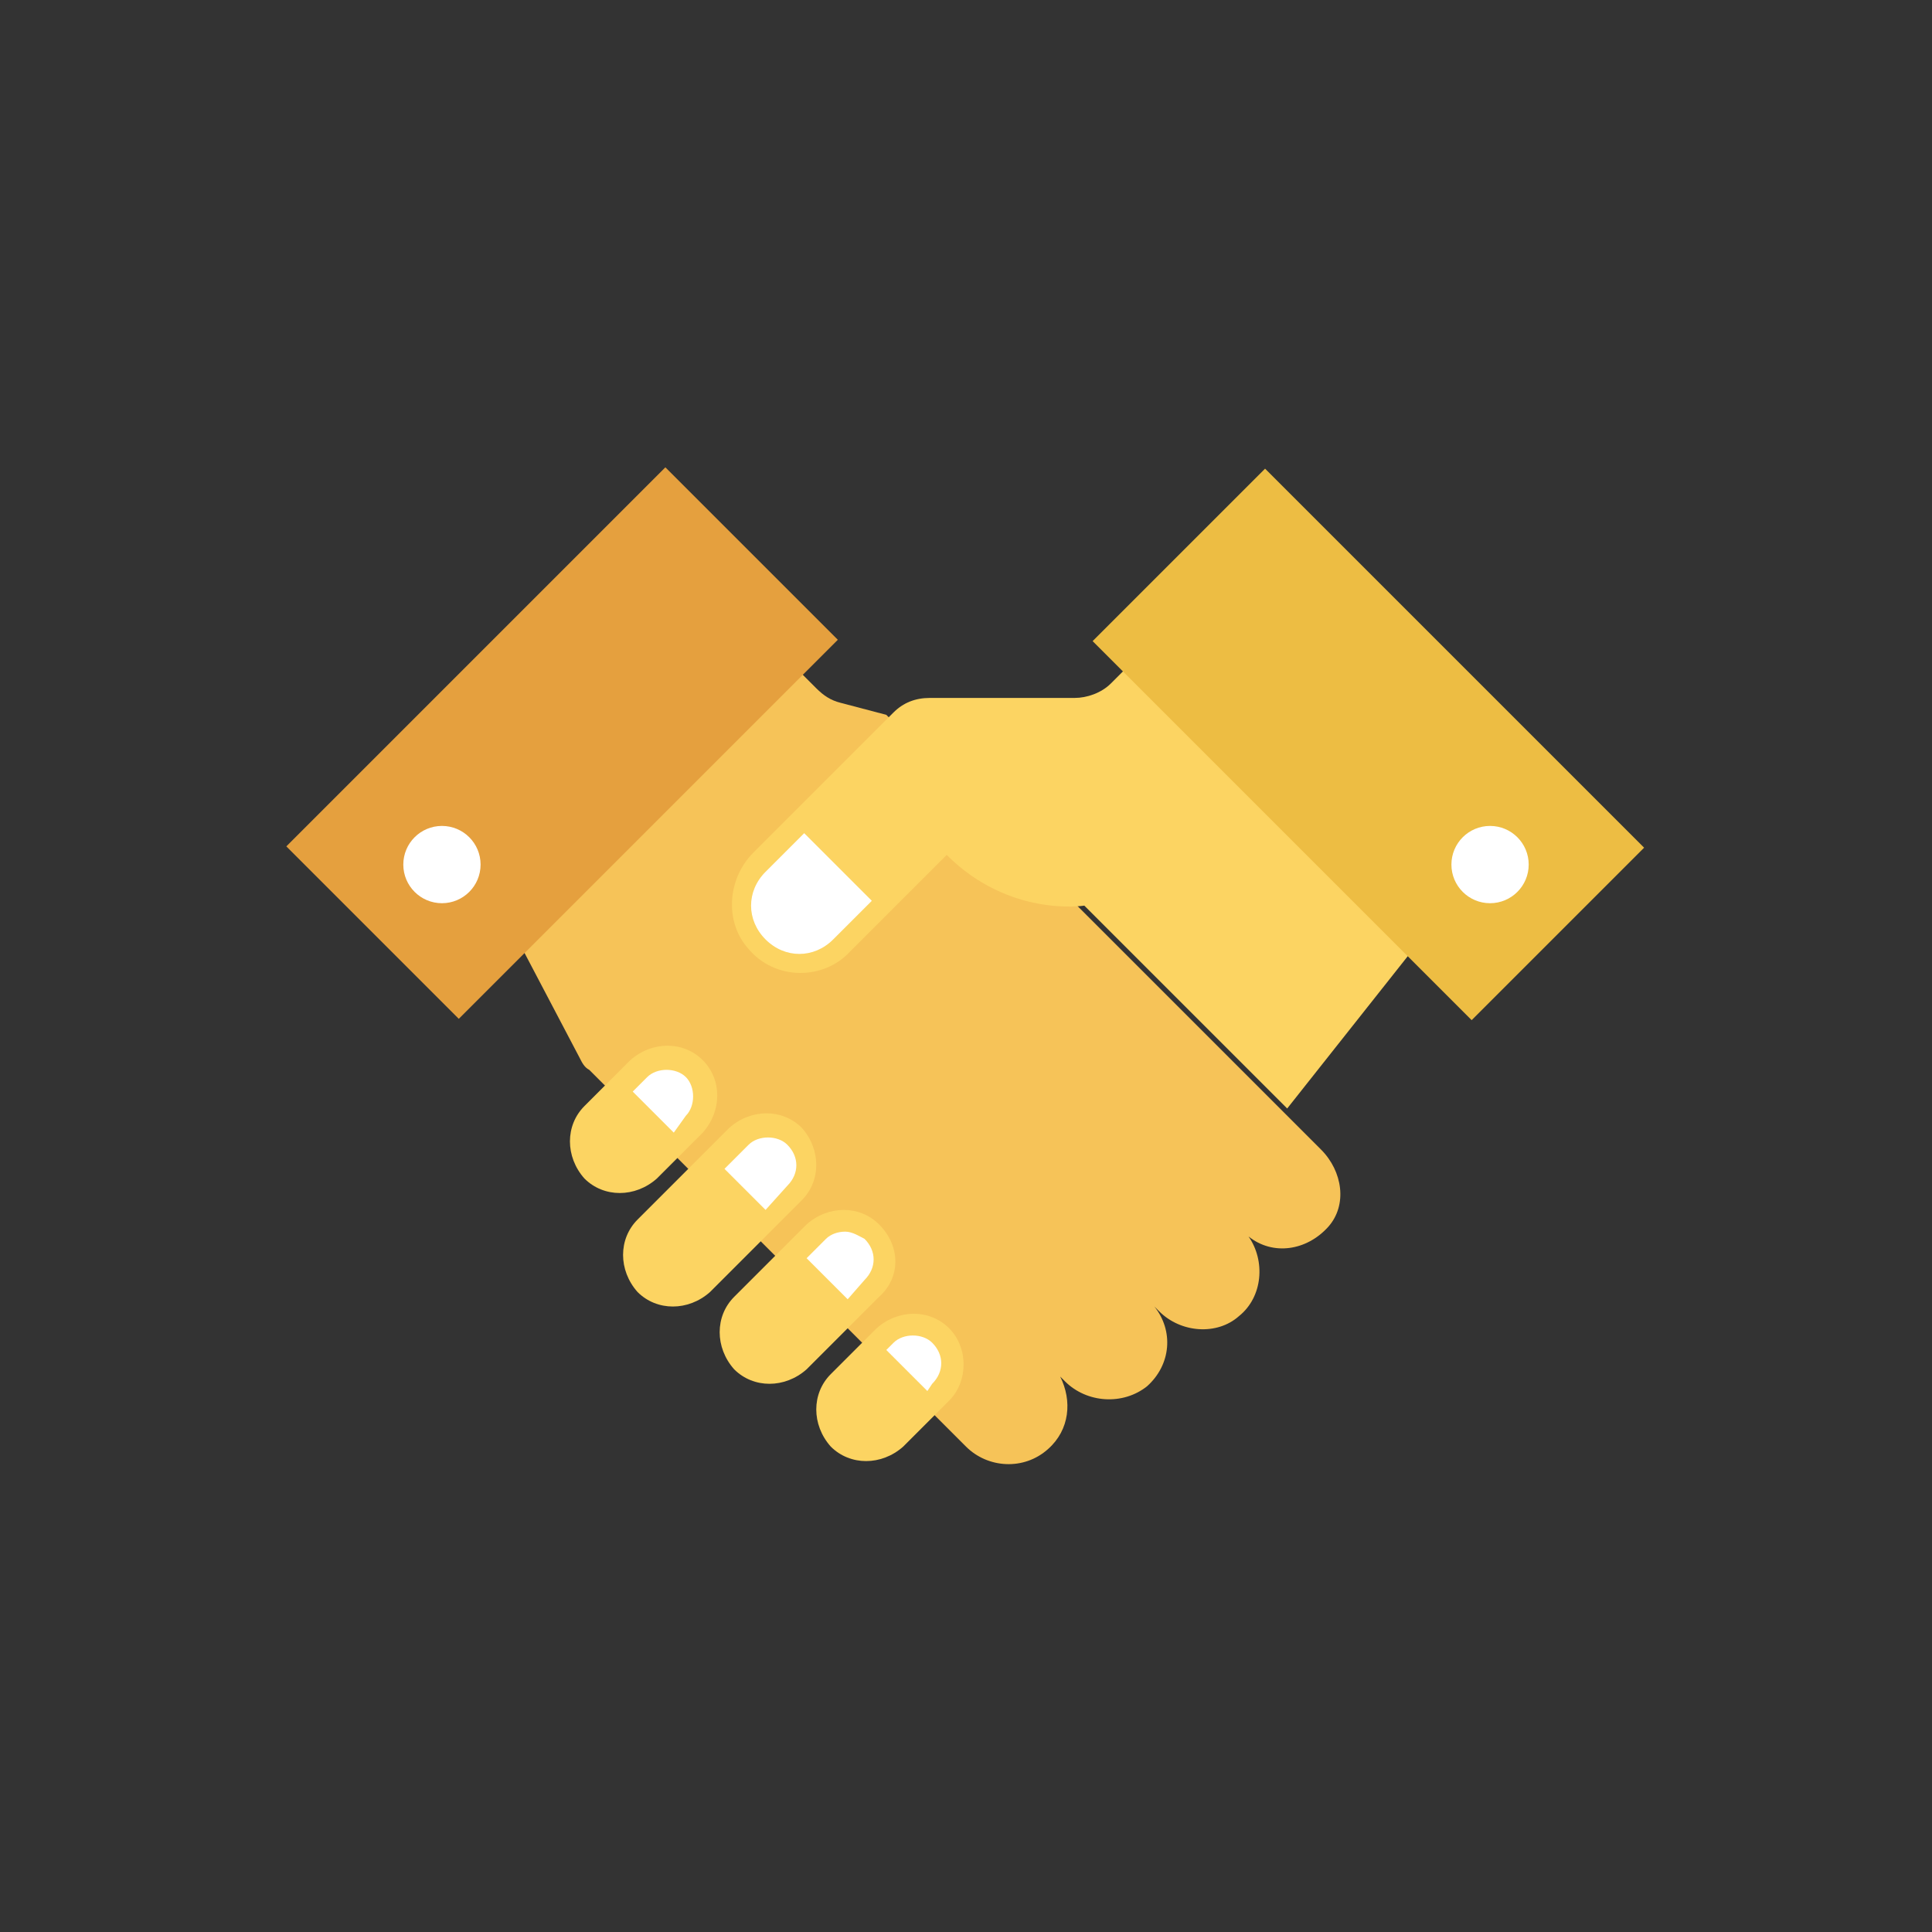 <?xml version="1.0" encoding="utf-8"?>
<!-- Generator: Adobe Illustrator 21.0.0, SVG Export Plug-In . SVG Version: 6.00 Build 0)  -->
<svg version="1.1" id="Layer_1" xmlns="http://www.w3.org/2000/svg" xmlns:xlink="http://www.w3.org/1999/xlink" x="0px" y="0px"
	 viewBox="0 0 80 80" style="enable-background:new 0 0 80 80;" xml:space="preserve">
<rect x="0" y="0" width="80" height="80" fill="#333333" stroke="none"/>
<style type="text/css">
	.st0{fill:#E5A03E;}
	.st1{fill:#FCD669;}
	.st2{fill:#F6C358;}
	.st3{fill:#FCD462;}
	.st4{fill:#FFFFFF;}
	.st5{fill:#EDBD43;}
</style>
<g id="Home-_x28_v2_x29_">
	<g id="Artboard-2">
		<path id="Shape" class="st0" d="M133.8,1.4v13c0,1.1,0.7,1.4,1.5,0.7l35.5-30.7L133.8,1.4z"/>
		<path id="Shape_1_" class="st1" d="M170.8-15.6l-18.9,30.3c-0.5,0.8-1.5,1.1-2.3,0.6c-0.1-0.1-0.2-0.1-0.3-0.2l-11.5-9.7
			L170.8-15.6z M170.8-15.6l-37,18l-12.2-6.1c-1-0.5-0.9-1.1,0.2-1.3L170.8-15.6z"/>
	</g>
</g>
<path class="st2" d="M54.7,47.6l-18-18l-1.9-0.5c-0.4-0.1-0.7-0.3-1-0.6l-1.6-1.6l-11.3,11l3.1,5.9c0.1,0.2,0.2,0.4,0.4,0.5
	l14.4,14.4l0,0l1.2,1.2c0.9,0.9,2.4,1,3.4,0.1c0.9-0.8,1-2,0.5-3l0.2,0.2c0.9,0.9,2.4,1,3.4,0.2c1-0.9,1.1-2.3,0.3-3.3l0.2,0.2
	c0.9,0.9,2.4,1,3.3,0.2c1-0.8,1.1-2.3,0.4-3.3c1,0.8,2.4,0.6,3.3-0.4C55.8,49.9,55.6,48.5,54.7,47.6z"/>
<path class="st3" d="M47.2,27.1L46,28.3c-0.4,0.4-1,0.6-1.5,0.6h-6c-0.6,0-1.1,0.2-1.5,0.6l-5.8,5.8c-1.1,1.1-1.2,2.9-0.2,4
	c1.1,1.3,3.1,1.3,4.2,0.1l4-4c2.6,2.6,5.7,2.1,5.7,2.1l8.4,8.4l5.7-7.2L47.2,27.1z"/>
<path class="st4" d="M31.7,36.1c-0.8,0.8-0.8,2,0,2.8c0.4,0.4,0.9,0.6,1.4,0.6c0.5,0,1-0.2,1.4-0.6l1.6-1.6l-2.8-2.8L31.7,36.1z"/>
<g>
	<path class="st3" d="M29.1,43.9c-0.8-0.8-2.1-0.8-3,0l-1.9,1.9c-0.8,0.8-0.8,2.1,0,3l0,0c0.8,0.8,2.1,0.8,3,0l1.9-1.9
		C29.9,46,29.9,44.7,29.1,43.9z"/>
	<path class="st3" d="M36.4,50.7c-0.8-0.8-2.1-0.8-3,0l-3,3c-0.8,0.8-0.8,2.1,0,3l0,0c0.8,0.8,2.1,0.8,3,0l3-3
		C37.3,52.9,37.3,51.6,36.4,50.7z"/>
	<path class="st3" d="M33.2,46.7c-0.8-0.8-2.1-0.8-3,0l-3.8,3.8c-0.8,0.8-0.8,2.1,0,3l0,0c0.8,0.8,2.1,0.8,3,0l3.8-3.8
		C34,48.9,34,47.6,33.2,46.7z"/>
	<path class="st3" d="M39.3,55c-0.8-0.8-2.1-0.8-3,0l-1.9,1.9c-0.8,0.8-0.8,2.1,0,3l0,0c0.8,0.8,2.1,0.8,3,0l1.9-1.9
		C40.1,57.2,40.1,55.8,39.3,55z"/>
</g>
<g>
	<path class="st4" d="M28.4,46.2c0.2-0.2,0.3-0.5,0.3-0.8c0-0.3-0.1-0.6-0.3-0.8c-0.2-0.2-0.5-0.3-0.8-0.3s-0.6,0.1-0.8,0.3
		l-0.6,0.6l1.7,1.7L28.4,46.2z"/>
	<path class="st4" d="M35.8,53c0.5-0.5,0.5-1.2,0-1.7C35.6,51.2,35.3,51,35,51s-0.6,0.1-0.8,0.3l-0.8,0.8l1.7,1.7L35.8,53z"/>
	<path class="st4" d="M32.6,49.1c0.5-0.5,0.5-1.2,0-1.7c-0.2-0.2-0.5-0.3-0.8-0.3c-0.3,0-0.6,0.1-0.8,0.3l-1,1l1.7,1.7L32.6,49.1z"
		/>
	<path class="st4" d="M38.6,57.3c0.5-0.5,0.5-1.2,0-1.7c-0.2-0.2-0.5-0.3-0.8-0.3c-0.3,0-0.6,0.1-0.8,0.3l-0.3,0.3l1.7,1.7
		L38.6,57.3z"/>
</g>
<rect x="51.6" y="19.7" transform="matrix(0.707 -0.707 0.707 0.707 -5.166 49.1)" class="st5" width="10.1" height="22.2"/>
<ellipse class="st4" cx="61.7" cy="35.8" rx="1.6" ry="1.6"/>
<rect x="12.2" y="25.7" transform="matrix(0.707 -0.707 0.707 0.707 -14.939 25.502)" class="st0" width="22.2" height="10.1"/>
<ellipse class="st4" cx="18.3" cy="35.8" rx="1.6" ry="1.6"/>
</svg>
